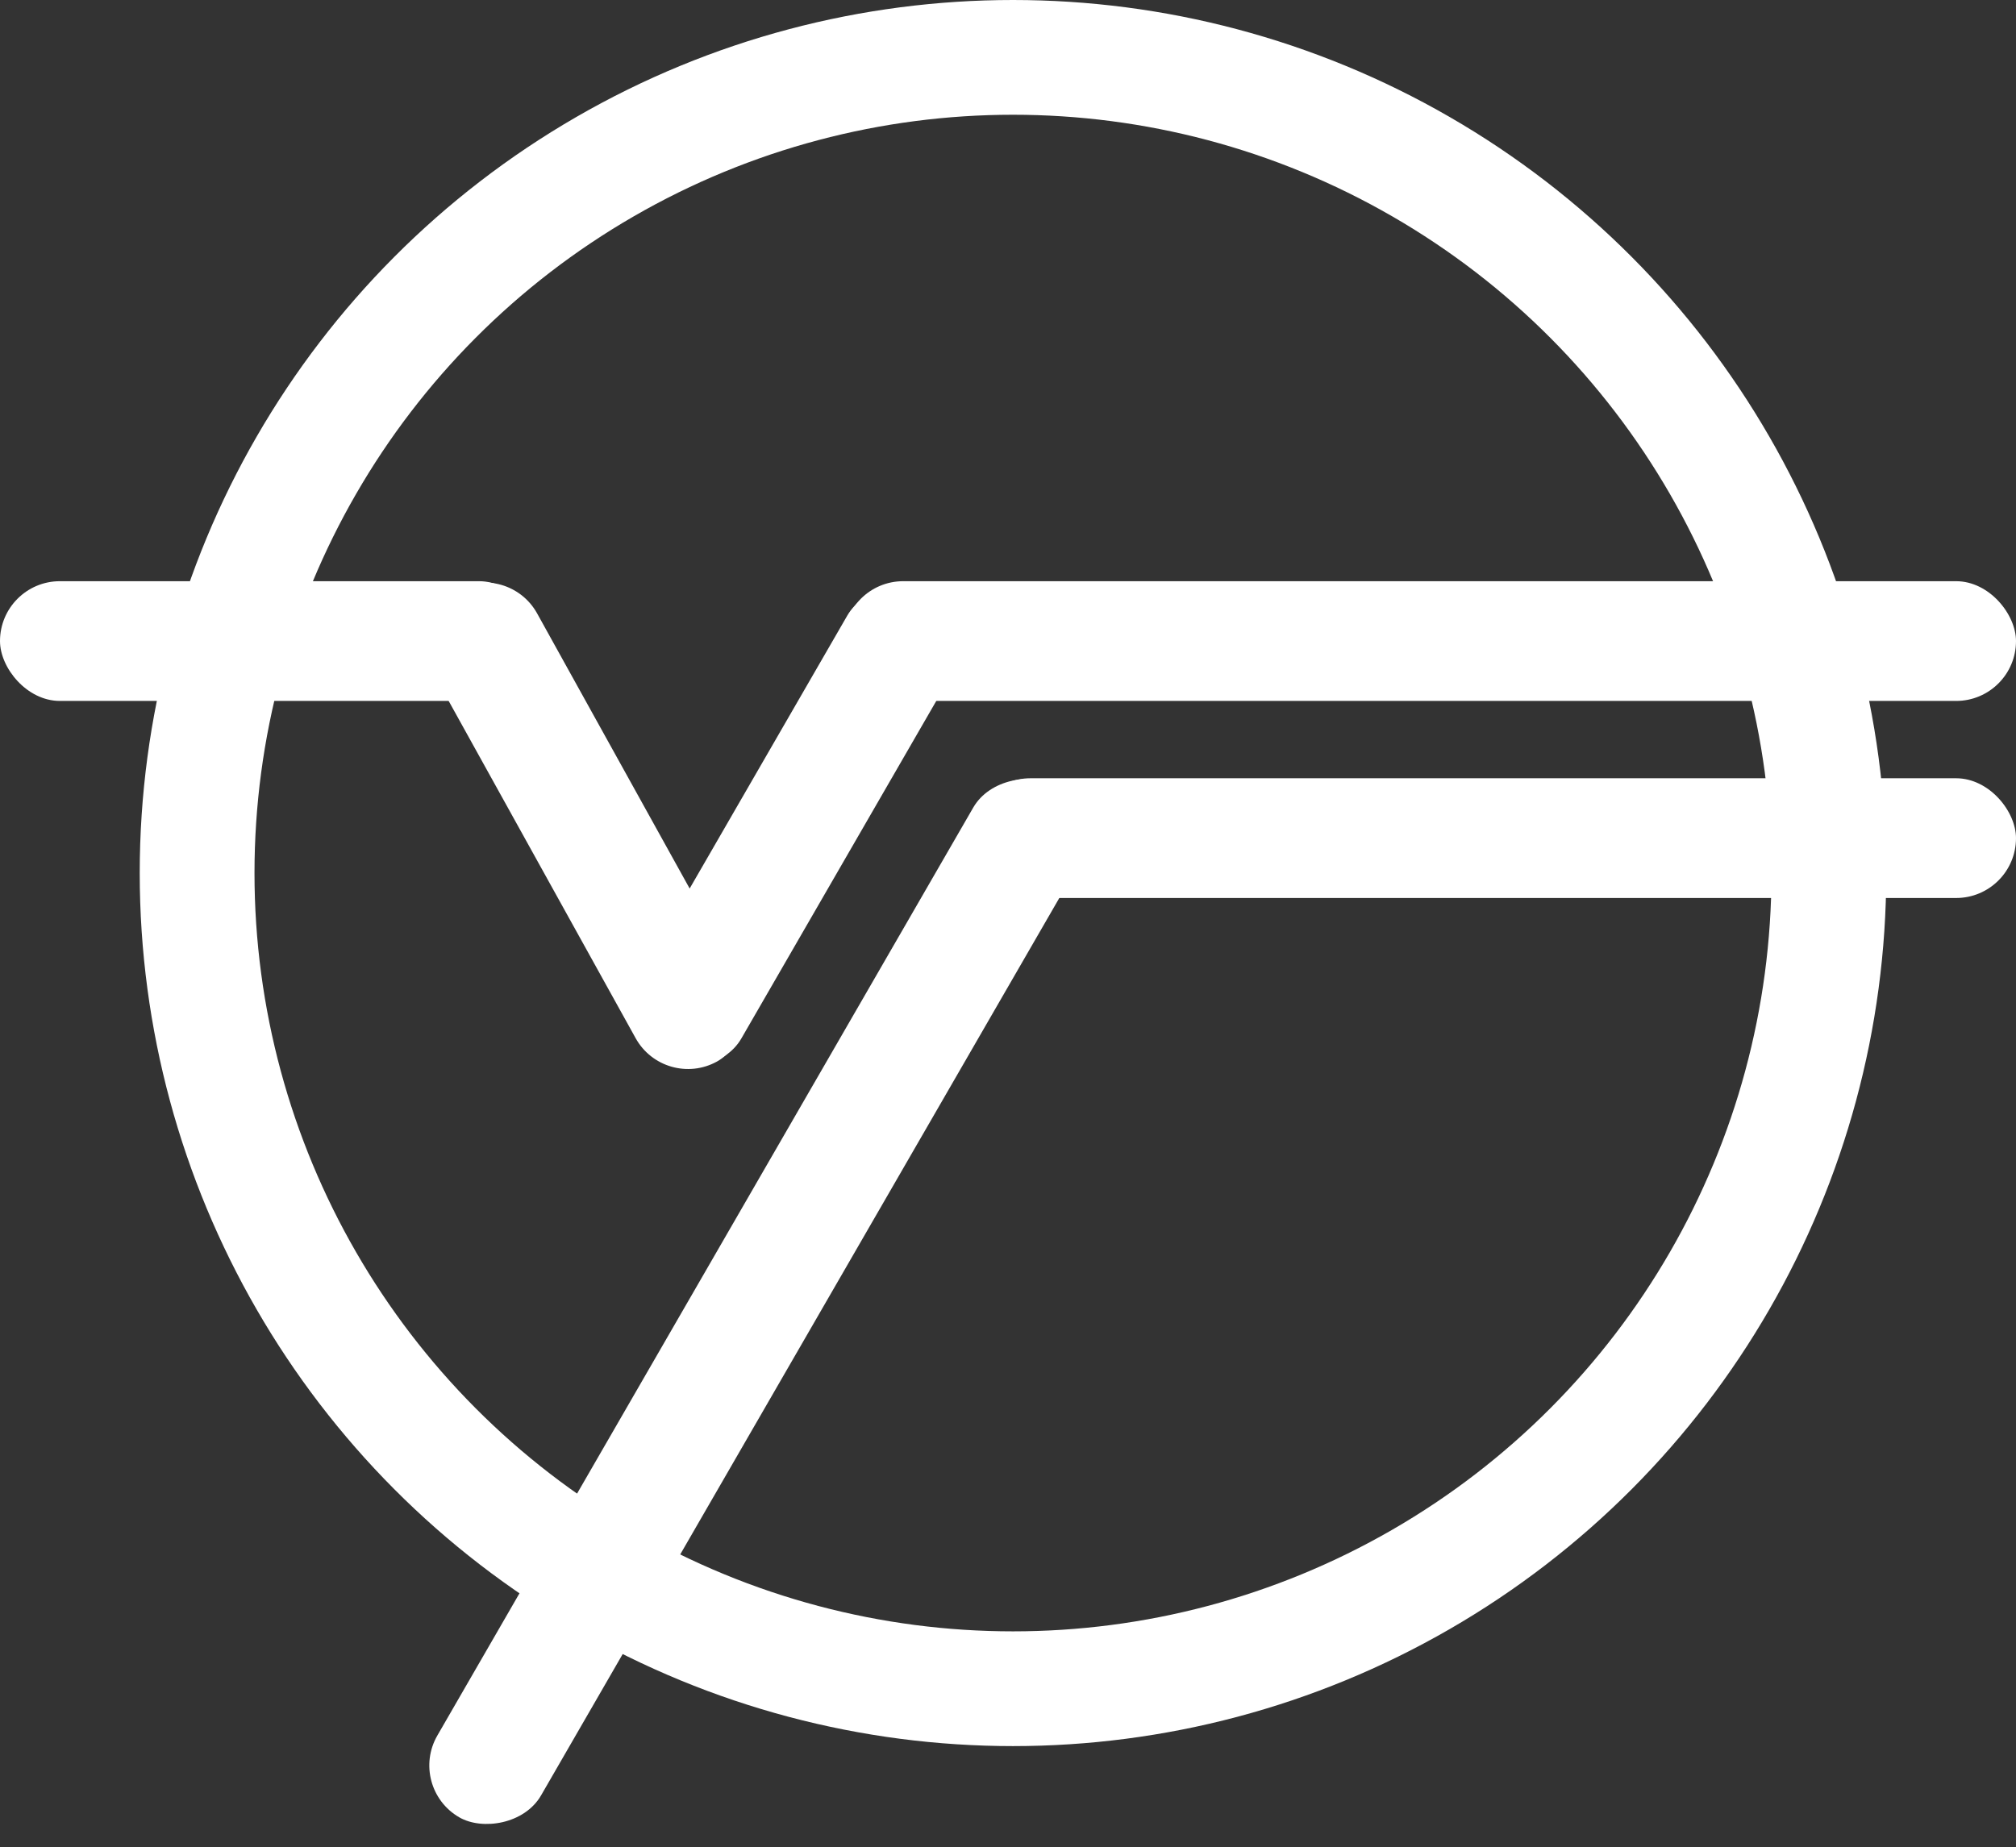 <svg xmlns="http://www.w3.org/2000/svg" width="808" height="740.552" viewBox="0 0 808 740.552">
  <rect x="0" y="0" width="808" height="740.552" fill="#333333" stroke="none"/>
  <g id="Grupo_1" data-name="Grupo 1" transform="translate(-751 -243)">
    <rect id="Rectángulo_1" data-name="Rectángulo 1" width="216" height="48" rx="24" transform="translate(751 476)" fill="#fff"/>
    <g id="Elipse_1" data-name="Elipse 1" transform="translate(807 243)" fill="none" stroke="#fff" stroke-width="46">
      <circle cx="350" cy="350" r="350" stroke="none"/>
      <circle cx="350" cy="350" r="327" fill="none"/>
    </g>
    <rect id="Rectángulo_2" data-name="Rectángulo 2" width="216" height="48" rx="24" transform="matrix(0.485, 0.875, -0.875, 0.485, 954.631, 467.906)" fill="#fff"/>
    <rect id="Rectángulo_3" data-name="Rectángulo 3" width="216" height="48" rx="24" transform="translate(1144.135 493.033) rotate(120)" fill="#fff"/>
    <rect id="Rectángulo_4" data-name="Rectángulo 4" width="470" height="48" rx="24" transform="translate(1089 476)" fill="#fff"/>
    <rect id="Rectángulo_5" data-name="Rectángulo 5" width="477.563" height="48" rx="24" transform="translate(1194.635 569.971) rotate(120)" fill="#fff"/>
    <rect id="Rectángulo_6" data-name="Rectángulo 6" width="419" height="48" rx="24" transform="translate(1140 555)" fill="#fff"/>
  </g>
</svg>
